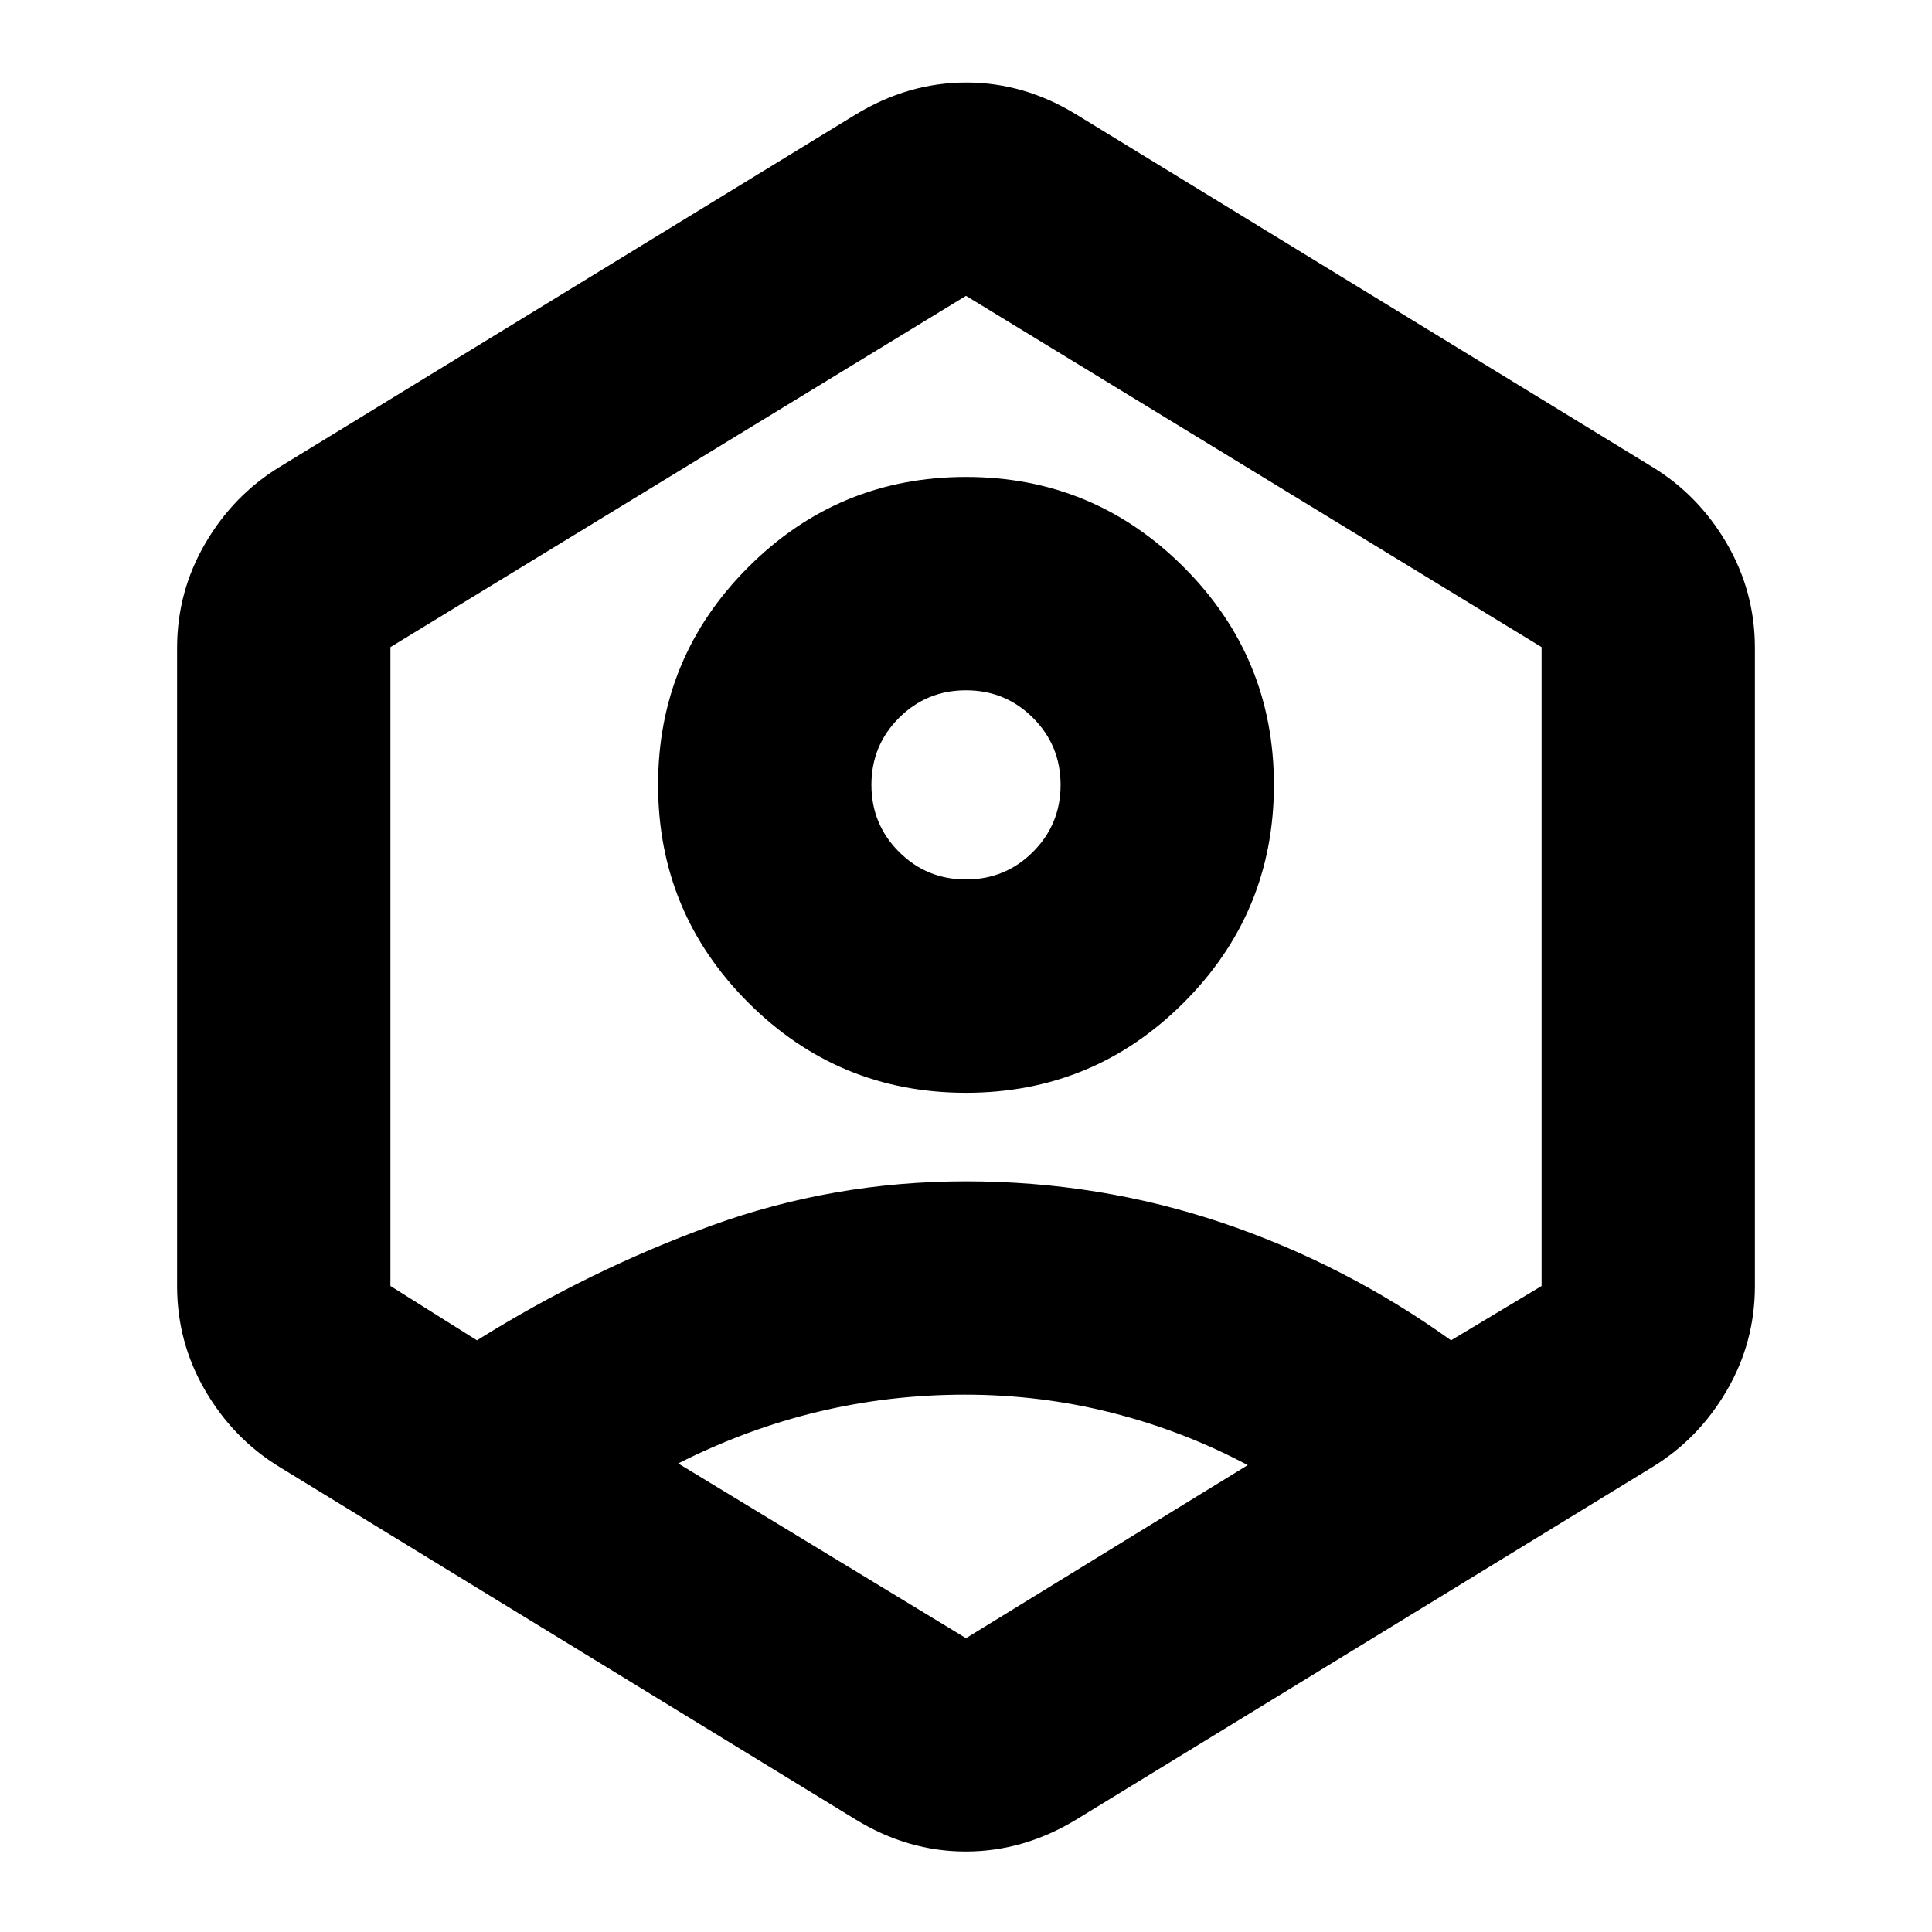 <svg xmlns="http://www.w3.org/2000/svg" height="24" viewBox="0 -960 960 960" width="24"><path d="M480-417q-63.39 0-108.19-44.81Q327-506.61 327-570t44.81-108.19Q416.61-723 480-723t108.19 44.81Q633-633.39 633-570t-44.81 108.19Q543.39-417 480-417Zm0-106q19.58 0 33.29-13.71T527-570q0-19.58-13.71-33.29T480-617q-19.58 0-33.29 13.71T433-570q0 19.58 13.71 33.29T480-523ZM139-231q-23-14-37-38t-14-52v-317q0-28 14-52t37-38l286-175q26.25-16 55.13-16Q509-919 535-903l286 175q23 14 37 38t14 52v317q0 28-14 52t-37 38L535-56q-26.25 16-55.12 16Q451-40 425-56L139-231Zm340.5-36q-37.5 0-73 8.5T337-232.83L480-146l140-86q-32-17-67.5-26t-73-9ZM237-294q56-35 116.5-57T480-373q66 0 127 20.5T721-294l45-27v-317.45L480-813 194-638.45V-321l43 27Zm243-186Z"/></svg>
